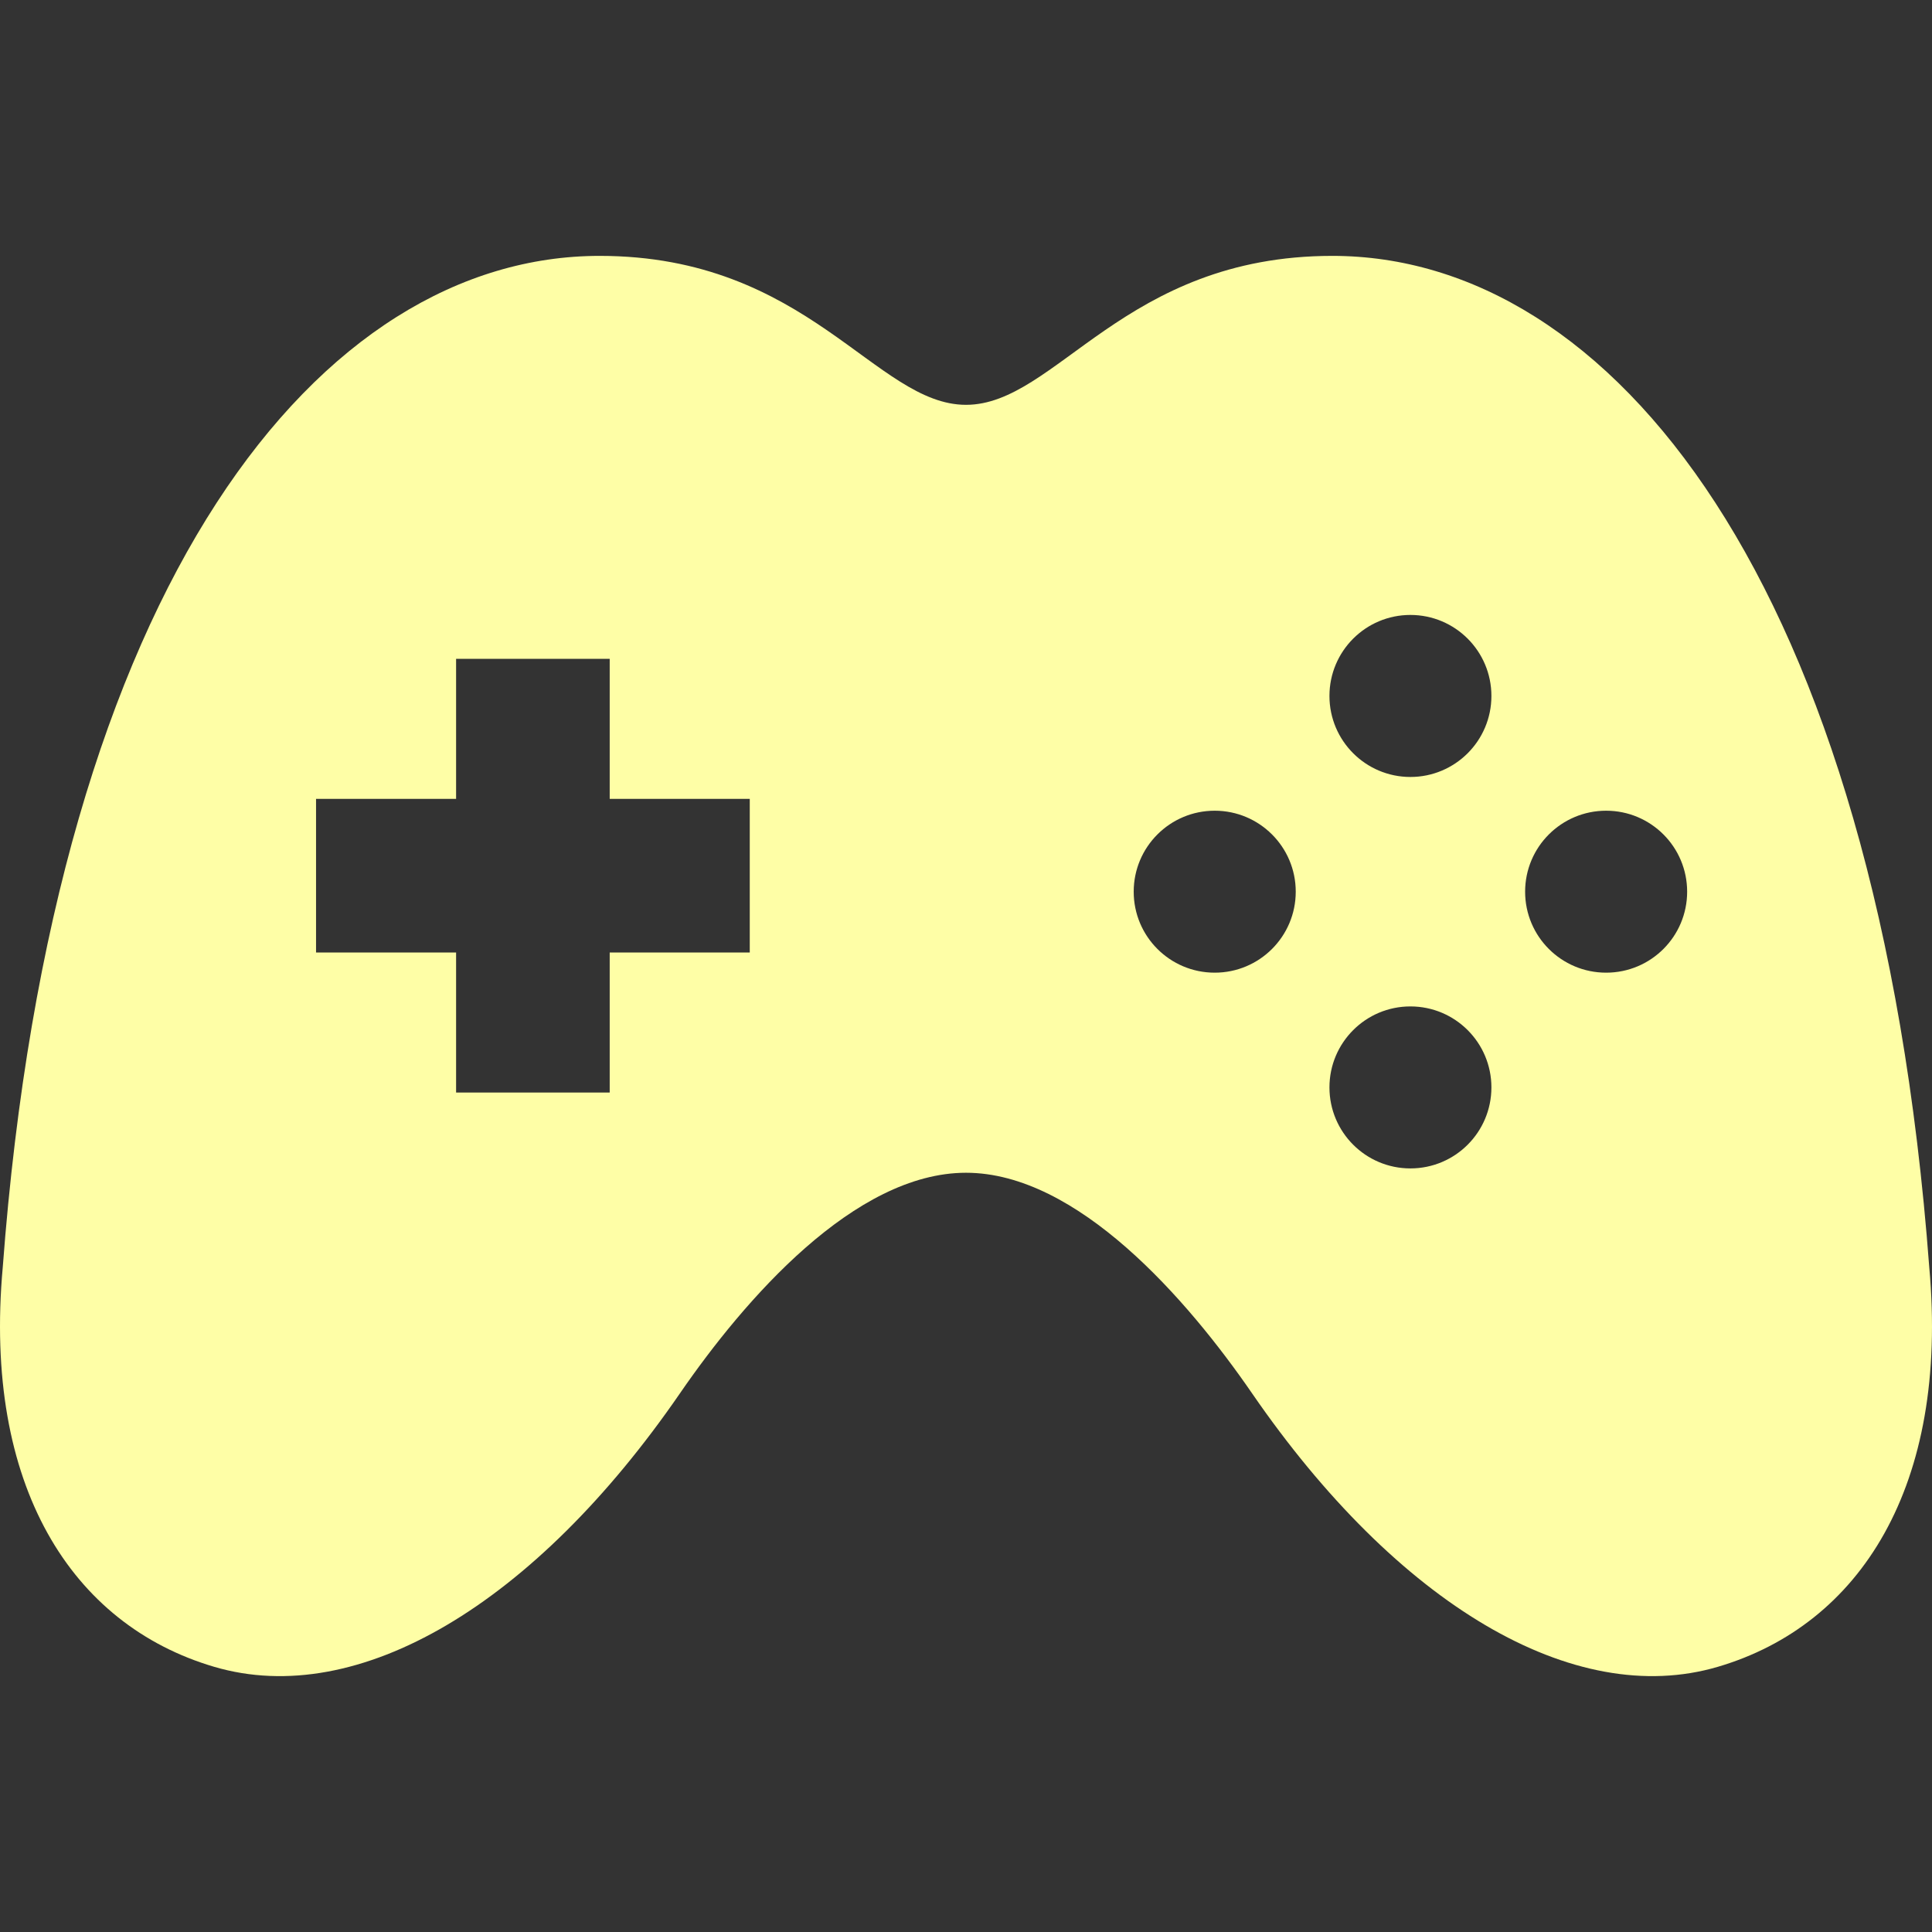             <svg height="50px" width="50px" version="1.1" id="_x32_" xmlns="http://www.w3.org/2000/svg"
                viewBox="0 0 512 512" >
                <rect x="0" y="0" width="512" height="512" fill="#333333" stroke="none"/>
                <g>
                    <path fill="#fefea6" d="M511.275,335.864c-13.696-182.839-84.68-268.054-158.186-268.054c-55.32,0-73.124,39.474-97.088,39.474
		c-23.964,0-41.824-39.474-97.089-39.474c-73.505,0-144.49,85.216-158.186,268.054c-5.225,57.878,18.231,94.731,56.036,105.86
		c38.222,11.256,84.926-16.545,123.429-72.472c17.151-24.925,46.267-58.459,75.81-58.459c29.542,0,58.658,33.534,75.81,58.459
		c38.504,55.927,85.206,83.728,123.428,72.472C493.053,430.595,516.5,393.742,511.275,335.864z M198.694,252.418h-37.116v37.116
		H120.87v-37.116H83.755v-40.708h37.115v-37.115h40.708v37.115h37.116V252.418z M321.914,257.768c-11.864,0-21.47-9.596-21.47-21.46
		c0-11.855,9.606-21.461,21.47-21.461c11.854,0,21.47,9.606,21.47,21.461C343.384,248.172,333.769,257.768,321.914,257.768z
		 M373.77,309.642c-11.846,0-21.452-9.606-21.452-21.469c0-11.855,9.606-21.461,21.452-21.461c11.864,0,21.469,9.606,21.469,21.461
		C395.239,300.036,385.633,309.642,373.77,309.642z M373.77,205.904c-11.846,0-21.452-9.614-21.452-21.469
		c0-11.864,9.606-21.469,21.452-21.469c11.864,0,21.469,9.606,21.469,21.469C395.239,196.29,385.633,205.904,373.77,205.904z
		 M425.642,257.768c-11.854,0-21.469-9.596-21.469-21.46c0-11.855,9.615-21.461,21.469-21.461c11.865,0,21.469,9.606,21.469,21.461
		C447.111,248.172,437.507,257.768,425.642,257.768z"/>
                </g>
            </svg>
